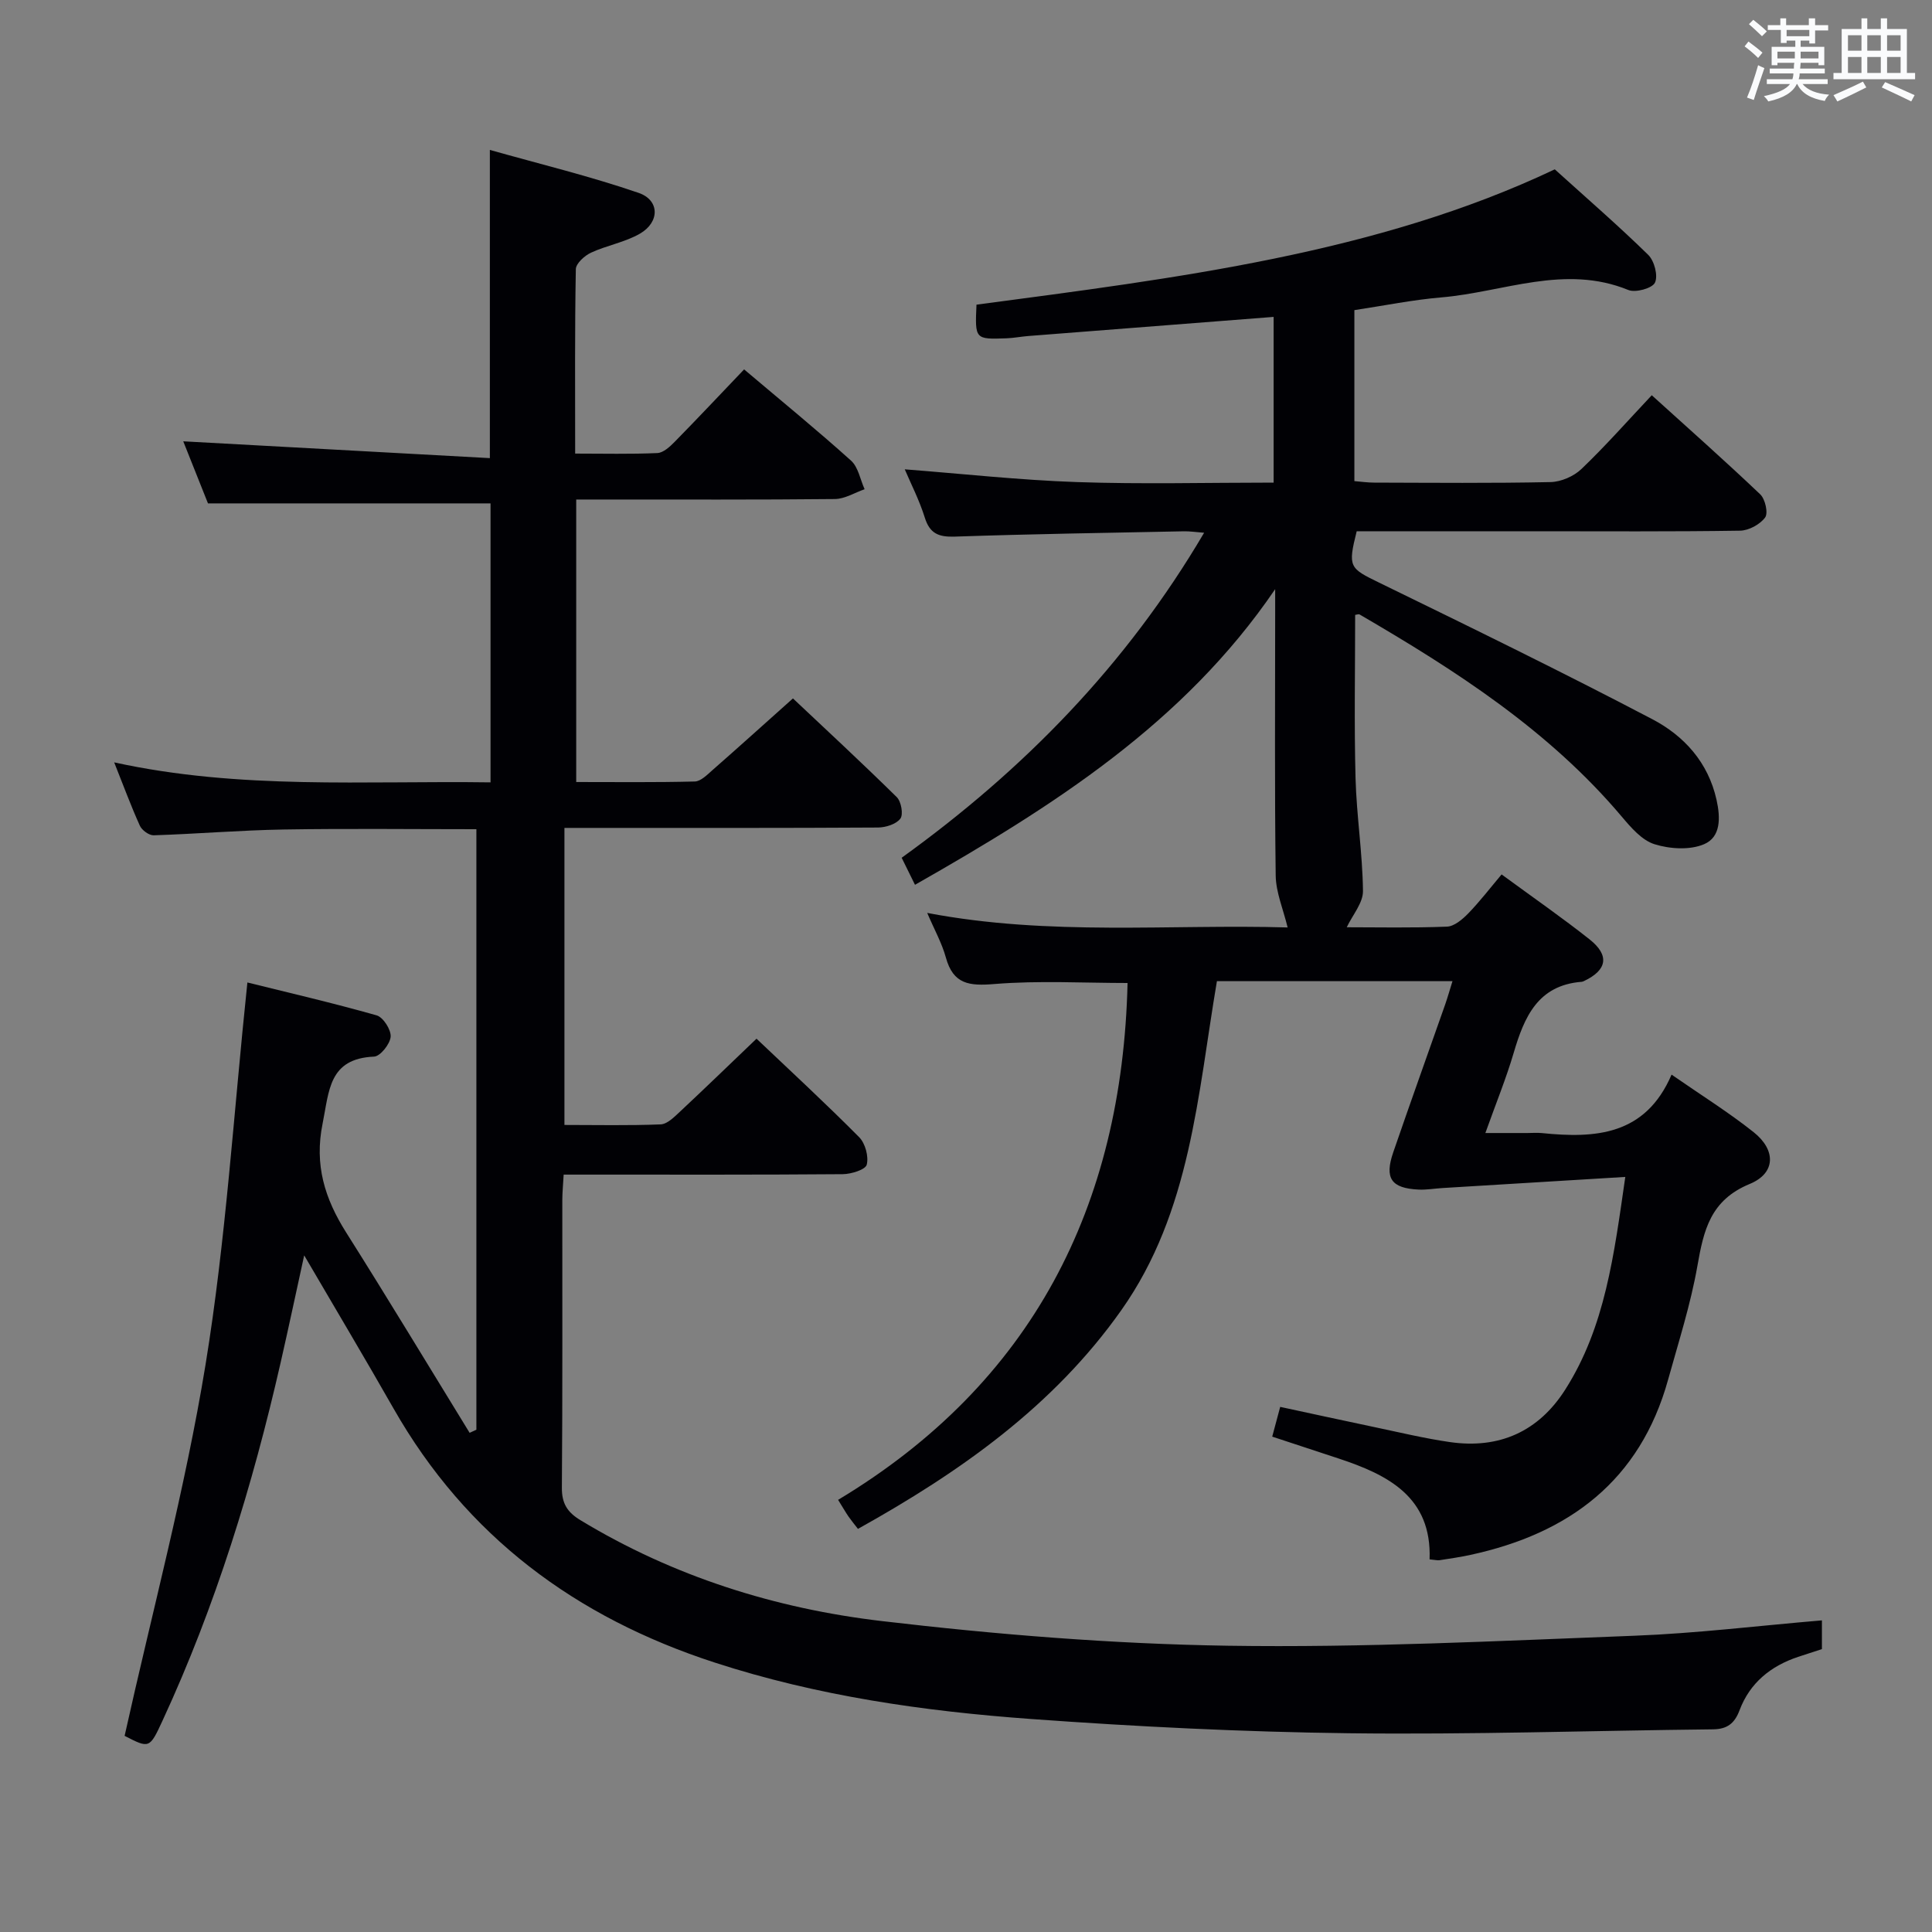<svg enable-background="new 0 0 400 400" viewBox="0 0 400 400" xmlns="http://www.w3.org/2000/svg"><rect x="0" y="0" width="400" height="400" fill="#808080" stroke="none"/><path d="m377.21 335.48v5.95c-1.58.51-3.27 1.05-4.94 1.61-5.66 1.89-9.98 5.38-12.11 11.04-1.02 2.72-2.54 3.92-5.48 3.96-25.14.27-50.29 1.12-75.43.81-21.94-.27-43.89-1.36-65.78-2.95-22.2-1.61-44.19-4.75-65.54-11.7-28.74-9.35-51.37-26.11-66.46-52.6-5.91-10.38-12.04-20.65-18.49-31.69-1.71 7.8-3.24 15.02-4.88 22.21-5.81 25.47-13.45 50.34-24.44 74.1-2.69 5.82-2.73 5.81-7.86 3.17 5.72-25.75 12.54-51.08 16.75-76.83 4.22-25.84 5.82-52.1 8.67-79.15 8.37 2.08 17.63 4.22 26.76 6.81 1.36.39 3.01 2.98 2.9 4.42-.12 1.52-2.15 4.06-3.43 4.12-9.4.41-9.28 7.05-10.66 13.87-1.74 8.58.46 15.54 4.89 22.56 8.67 13.72 17.05 27.63 25.55 41.46.47-.21.93-.43 1.4-.64 0-41.33 0-82.65 0-124.33-13.35 0-26.64-.16-39.92.06-8.97.15-17.92.91-26.89 1.2-.96.03-2.44-1.05-2.86-1.98-1.84-4.06-3.38-8.26-5.32-13.12 26.07 5.71 51.85 3.77 77.92 4.14 0-19.43 0-38.51 0-57.76-19.22 0-38.56 0-58.5 0-1.59-3.98-3.47-8.7-5.12-12.85 21.09 1.16 42.17 2.31 63.48 3.48 0-21.68 0-42.06 0-63.81 10.38 2.93 20.74 5.44 30.79 8.89 4.4 1.51 4.4 6.06.29 8.44-3.09 1.79-6.85 2.42-10.13 3.94-1.34.62-3.12 2.23-3.15 3.41-.23 12.48-.14 24.96-.14 38.19 5.85 0 11.44.14 17.02-.11 1.24-.06 2.6-1.32 3.59-2.33 4.78-4.87 9.46-9.85 14.37-14.99 7.79 6.59 15.12 12.57 22.14 18.89 1.5 1.35 1.9 3.92 2.81 5.92-2.05.71-4.09 2-6.14 2.03-16 .17-32 .09-48 .1-1.79 0-3.58 0-5.57 0v58.49c8.33 0 16.44.1 24.55-.11 1.23-.03 2.54-1.37 3.62-2.32 5.38-4.72 10.7-9.52 16.7-14.88 6.44 6.07 14.08 13.14 21.5 20.44.92.91 1.39 3.59.74 4.45-.87 1.15-3.03 1.83-4.65 1.84-19.5.12-39 .08-58.5.08-1.98 0-3.97 0-6.4 0v61.5c6.71 0 13.33.15 19.93-.12 1.37-.06 2.82-1.54 3.99-2.63 5.22-4.88 10.35-9.85 15.85-15.11 6.95 6.6 14.25 13.34 21.25 20.39 1.26 1.27 2 3.99 1.57 5.69-.26 1.04-3.21 1.95-4.96 1.97-17.33.14-34.66.09-52 .09-1.8 0-3.59 0-5.79 0-.11 2.07-.28 3.69-.28 5.31-.02 19.83.07 39.66-.09 59.49-.03 3.28 1.12 5.1 3.85 6.75 19.25 11.67 40.37 18.3 62.42 20.89 23.74 2.79 47.69 4.73 71.58 5.1 28.06.43 56.17-1 84.24-2.07 12.75-.49 25.46-2.05 38.79-3.18z" fill="#010105"/><path d="m336.5 243.67c-13.14.8-25.49 1.55-37.83 2.3-1.66.1-3.32.4-4.97.32-5.67-.27-7.1-2.33-5.24-7.73 3.51-10.21 7.16-20.38 10.74-30.57.53-1.52.96-3.07 1.52-4.85-16.4 0-32.38 0-48.77 0-3.99 23.48-5.4 47.73-19.78 68.1-14.08 19.95-33.44 33.54-54.54 45.3-.74-.96-1.37-1.72-1.93-2.52-.57-.82-1.06-1.69-2.18-3.49 40.16-24.14 58.83-60.74 59.93-107.01-9.04 0-18.35-.54-27.56.21-5.2.43-8.53.08-10.06-5.49-.83-3.01-2.41-5.82-3.86-9.23 25.34 4.84 50.53 2.29 74.62 3.01-.91-3.77-2.42-7.25-2.47-10.75-.24-18.16-.11-36.33-.11-54.5 0-1.6 0-3.19 0-4.79-18.93 27.83-46.11 45.01-74.57 61.21-.94-1.9-1.79-3.63-2.76-5.6 25.27-18.21 46.52-39.91 62.62-67.29-1.76-.13-2.98-.33-4.2-.3-15.81.32-31.63.56-47.43 1.1-3.34.11-5.17-.62-6.21-3.96-1.12-3.58-2.86-6.97-4.14-9.97 11.92.92 23.77 2.23 35.65 2.64 13.45.46 26.93.11 40.72.11 0-11.6 0-22.82 0-34.31-17.1 1.33-33.96 2.64-50.81 3.96-1.49.12-2.97.41-4.45.47-6.58.24-6.58.22-6.26-6.96 41.3-5.5 82.87-10.54 119.73-28.02 6.86 6.2 13.29 11.77 19.35 17.71 1.27 1.24 2.07 4.32 1.39 5.75-.55 1.17-4.02 2.13-5.51 1.52-13.19-5.39-25.84.44-38.68 1.53-5.94.5-11.82 1.7-18.04 2.64v35.4c1.28.1 2.7.31 4.12.31 12.17.03 24.34.15 36.5-.11 2.17-.05 4.8-1.19 6.38-2.7 4.93-4.71 9.45-9.84 14.57-15.28 7.58 6.86 15.14 13.56 22.46 20.52 1.03.98 1.68 3.88 1.01 4.79-1.06 1.44-3.38 2.7-5.18 2.73-14.16.22-28.33.12-42.5.12-12.32 0-24.63 0-36.88 0-1.87 7.45-1.5 7.64 4.65 10.64 18.95 9.24 37.9 18.49 56.57 28.28 6.52 3.42 11.54 8.88 13.28 16.68.84 3.75.89 7.71-2.57 9.19-2.94 1.26-7.09 1-10.26.01-2.61-.81-4.87-3.44-6.77-5.69-15.08-17.88-34.37-30.27-54.28-41.87-.22-.13-.62.04-.94.08 0 11.27-.22 22.54.08 33.79.21 7.8 1.45 15.58 1.54 23.37.03 2.47-2.16 4.97-3.36 7.51 6.28 0 13.53.16 20.75-.13 1.52-.06 3.22-1.52 4.41-2.74 2.42-2.5 4.55-5.28 6.9-8.07 6.77 4.96 12.64 9.03 18.23 13.46 4.17 3.31 3.62 6.35-1.16 8.61-.15.07-.31.14-.47.16-9.1.7-11.91 7.29-14.1 14.72-1.54 5.24-3.62 10.32-5.86 16.59h8.69c1 0 2.01-.09 3 .01 11.08 1.13 21.44.51 26.86-12.1 6.19 4.29 11.83 7.81 17 11.92 4.62 3.67 4.62 8.47-.81 10.71-8.17 3.37-9.54 9.58-10.84 16.97-1.4 7.96-3.9 15.74-6.07 23.56-5.8 20.9-20.48 31.85-40.91 36.27-2.11.46-4.25.77-6.38 1.1-.47.07-.97-.07-2.09-.17.48-12.87-8.54-17.49-18.86-20.89-4.41-1.45-8.81-2.91-13.72-4.52.49-1.81.98-3.66 1.65-6.16 6.64 1.43 13.06 2.83 19.48 4.18 5.19 1.09 10.37 2.34 15.61 3.1 10.23 1.49 18.4-2.16 23.94-10.88 8.26-12.99 10.08-27.84 12.42-44.01z" fill="#010105"/><g fill="#fafbfc"><path d="m361.2 9.6.8-1c.9.7 1.9 1.4 2.9 2.3l-.9 1.1c-1-1-2-1.8-2.8-2.4zm.5 10.6c.9-2.1 1.6-4.3 2.3-6.7.4.2.8.4 1.3.6-.7 2.1-1.5 4.3-2.2 6.6zm.4-15.2.9-.9c1 .8 2 1.6 2.8 2.4l-1 1c-.9-.9-1.8-1.7-2.7-2.5zm12.5-1.2h1.2v1.4h2.7v1.1h-2.7v2.7h-1.2v-.6h-1.8v1.3h4.9v3.8h-1.2v-.5h-3.7c0 .4-.1.9-.1 1.2h5.1v1h-5.2c0 .5-.1.9-.2 1.2h6v1h-5.2c1.1 1.3 2.9 2 5.5 2.2-.4.4-.7.8-.9 1.3-2.9-.5-4.8-1.6-5.7-3.5h-.1c-.8 1.7-2.7 2.9-5.9 3.6-.2-.4-.6-.8-.9-1.1 2.8-.6 4.6-1.4 5.4-2.5h-4.8v-1h5.3c.1-.3.2-.7.2-1.2h-4.9v-1h5c0-.4 0-.8.1-1.2h-3.5v.5h-1.2v-3.8h4.9v-1.3h-1.8v.5h-1.2v-2.7h-2.7v-1h2.6v-1.4h1.2v1.4h4.7v-1.4zm-6.6 8.3h3.6c0-.4 0-.9 0-1.4h-3.6zm1.9-4.6h4.7v-1.3h-4.7zm6.6 3.2h-3.7v1.4h3.7z"/><path d="m385.3 3.8h1.3v2.2h2.8v-2.2h1.3v2.2h4.1v9.1h1.7v1.3h-16.9v-1.3h1.7v-9.1h4.1v-2.2zm.4 13.1.7 1.2c-1.8.9-3.8 1.9-6 2.9-.2-.4-.5-.8-.8-1.3 2.3-1 4.3-1.9 6.1-2.8zm-3.1-6.4h2.8v-3.2h-2.8zm0 4.6h2.8v-3.3h-2.8zm4-4.6h2.8v-3.2h-2.8zm0 4.6h2.8v-3.3h-2.8zm3.7 1.9c2.1.9 4.1 1.8 6.1 2.7l-.7 1.3c-2.2-1.1-4.2-2-6.1-2.9zm3.2-9.7h-2.8v3.2h2.8zm-2.8 7.8h2.8v-3.3h-2.8z"/></g></svg>